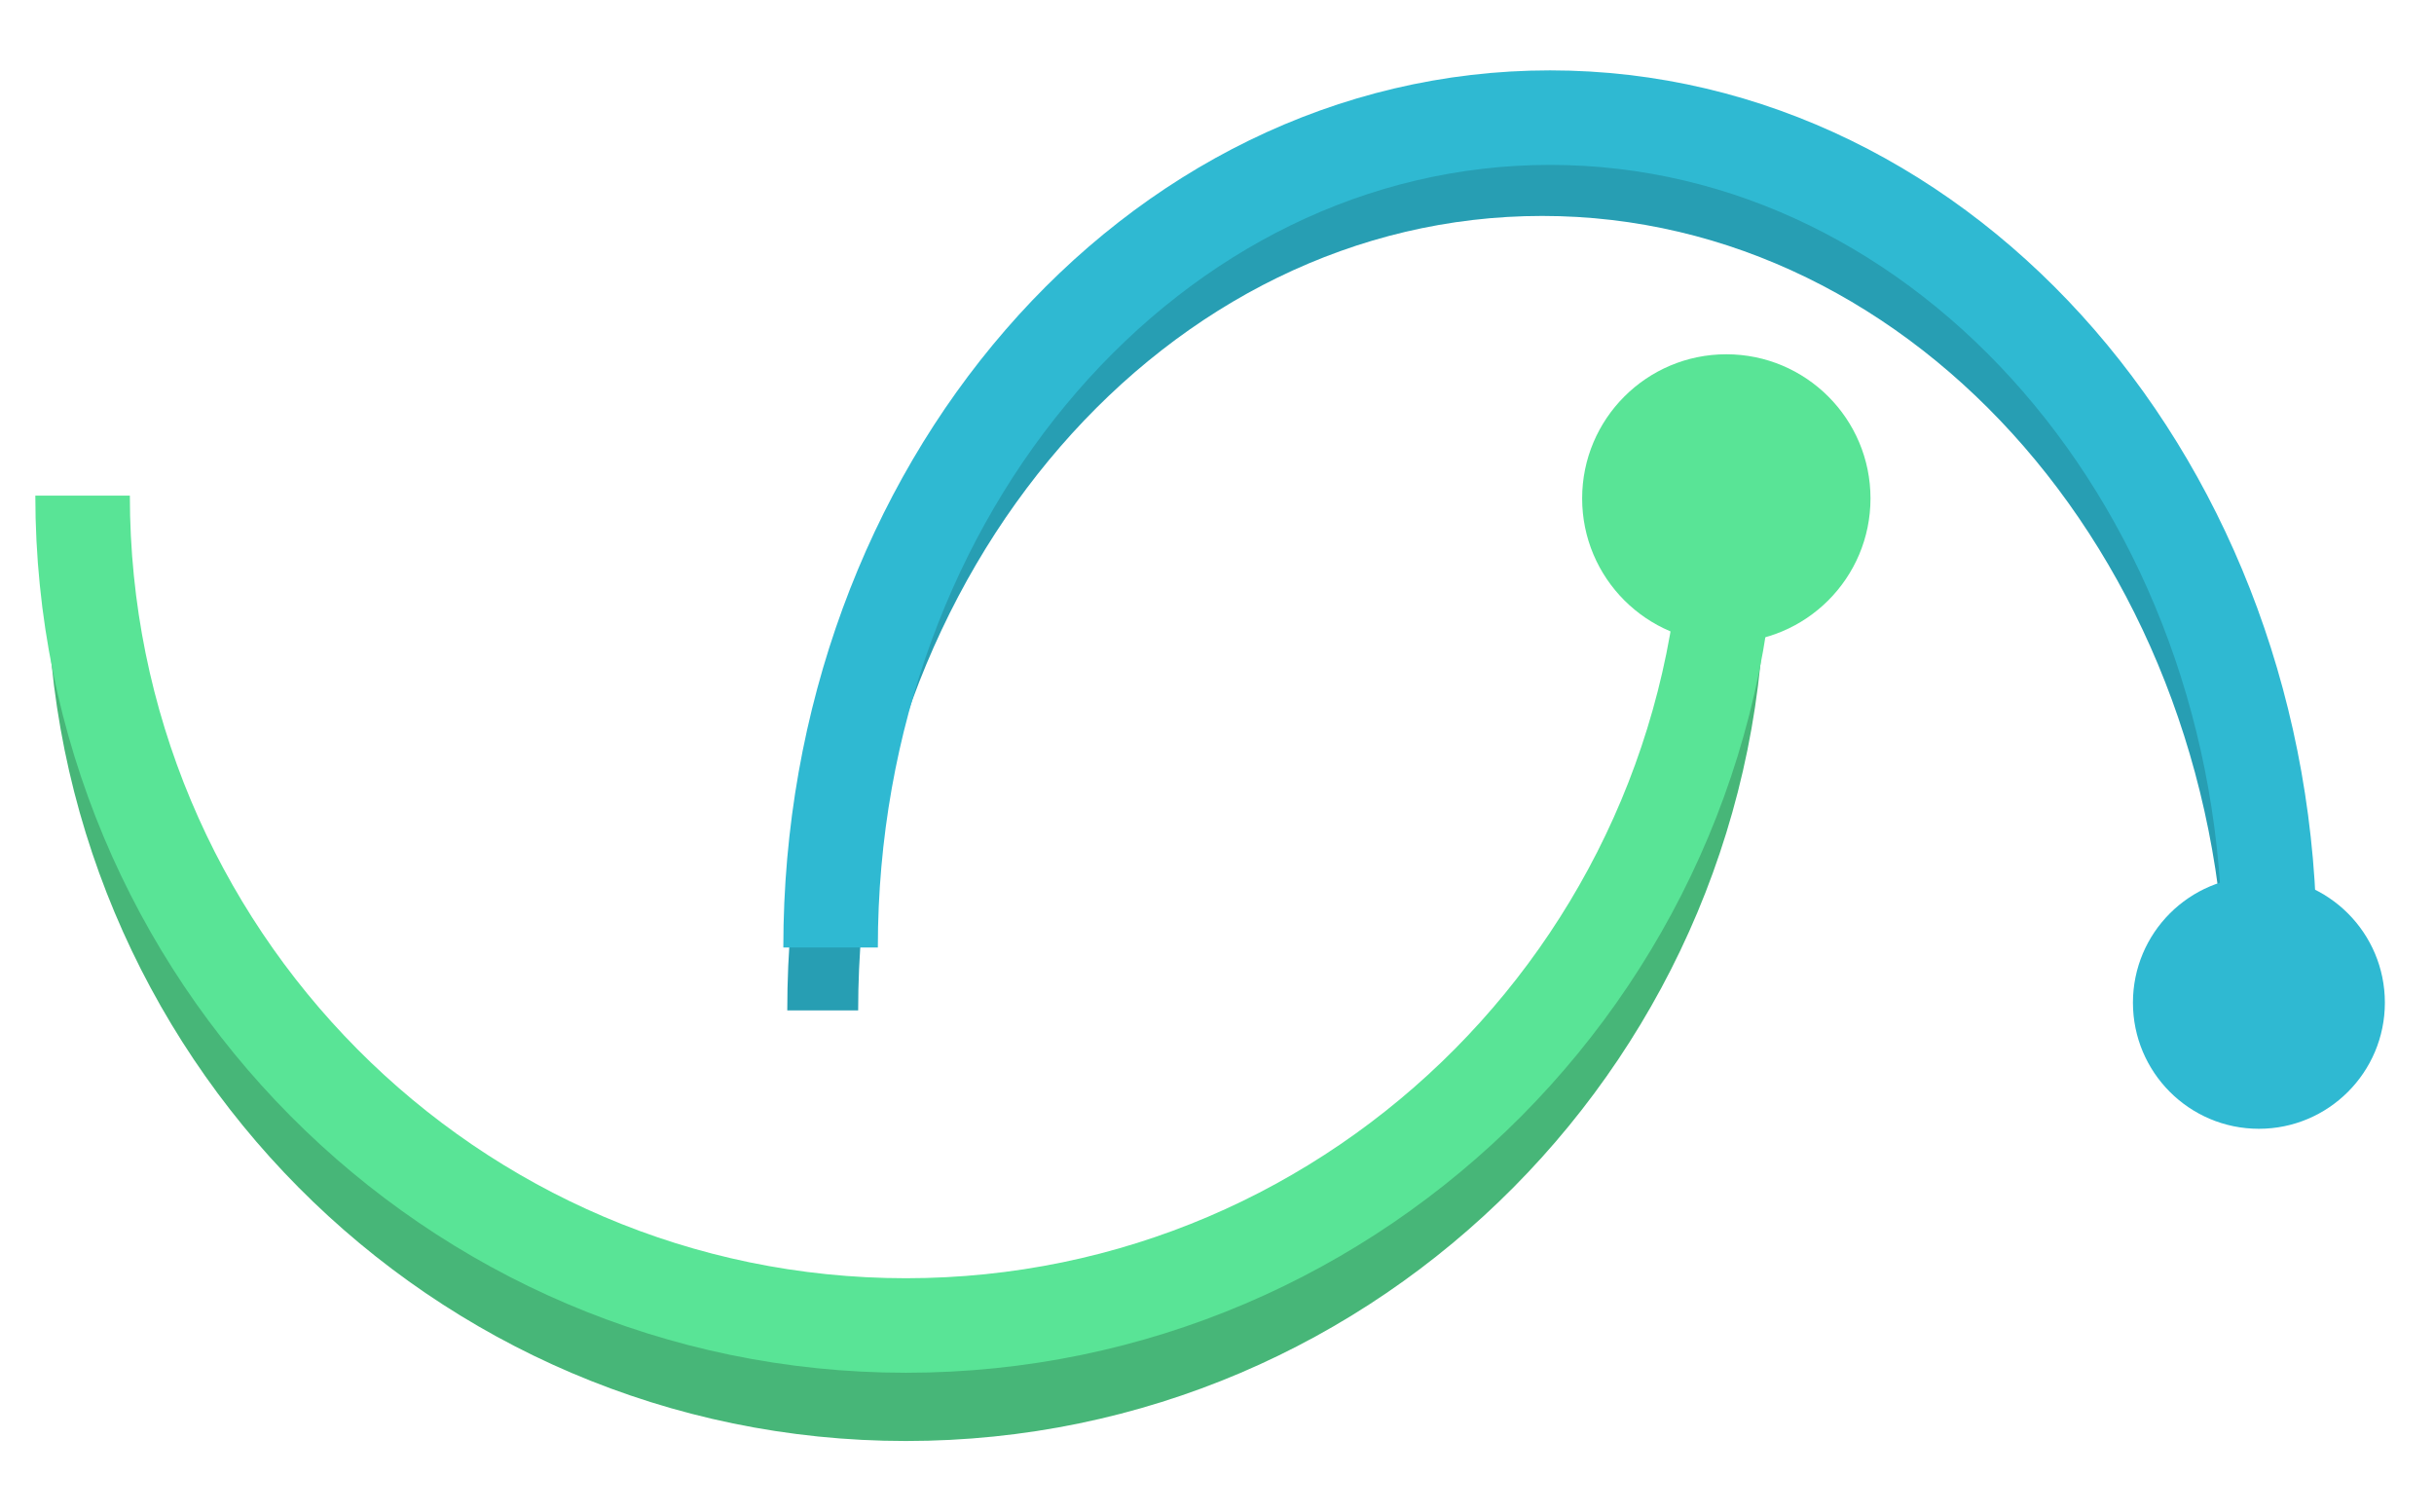 <?xml version="1.0" encoding="UTF-8" standalone="no"?>
<svg width="103px" height="64px" viewBox="0 0 103 64" version="1.1" xmlns="http://www.w3.org/2000/svg" xmlns:xlink="http://www.w3.org/1999/xlink" xmlns:sketch="http://www.bohemiancoding.com/sketch/ns">
    <!-- Generator: Sketch 3.2.2 (9983) - http://www.bohemiancoding.com/sketch -->
    <title>minibizi-logo</title>
    <desc>Created with Sketch.</desc>
    <defs></defs>
    <g id="assets" stroke="none" stroke-width="1" fill="none" fill-rule="evenodd" sketch:type="MSPage">
        <g id="minibizi-logo" sketch:type="MSArtboardGroup">
            <g sketch:type="MSLayerGroup" transform="translate(3.16, 4)">
                <g id="green" transform="translate(0, 10.984)" sketch:type="MSShapeGroup">
                    <path d="M0.335,9.377 C0.335,28.772 15.935,44.495 35.18,44.495 C54.424,44.495 70.025,28.772 70.025,9.377" id="Stroke-3" stroke="#47B678" stroke-width="3"></path>
                    <path d="M0.335,5.989 C0.335,25.384 15.935,41.107 35.18,41.107 C54.424,41.107 70.025,25.384 70.025,5.989" id="Stroke-3-2" stroke="#59E496" stroke-width="4"></path>
                    <path d="M69.893,12.209 C73.263,12.209 75.994,9.478 75.994,6.108 C75.994,2.739 73.263,0.008 69.893,0.008 C66.524,0.008 63.792,2.739 63.792,6.108 C63.792,9.478 66.524,12.209 69.893,12.209 L69.893,12.209 L69.893,12.209 Z" id="path-9" fill="#59E496"></path>
                </g>
                <g id="blue" transform="translate(65.147, 22.275) scale(1, -1) translate(-65.147, -22.275) translate(31.647, 0.775)" sketch:type="MSShapeGroup">
                    <path d="M0.008,5.018 C0.008,24.414 13.638,40.137 30.453,40.137 C47.268,40.137 60.898,24.414 60.898,5.018" id="Stroke-3" stroke="#279EB3" stroke-width="3"></path>
                    <path d="M0.341,7.678 C0.341,27.074 13.972,42.797 30.786,42.797 C47.601,42.797 61.232,27.074 61.232,7.678" id="Stroke-3-2" stroke="#2FB9D2" stroke-width="4"></path>
                    <path d="M60.783,10.684 C63.727,10.684 66.114,8.294 66.114,5.346 C66.114,2.397 63.727,0.008 60.783,0.008 C57.839,0.008 55.453,2.397 55.453,5.346 C55.453,8.294 57.839,10.684 60.783,10.684 L60.783,10.684 L60.783,10.684 Z" id="path-9" fill="#2FB9D2"></path>
                </g>
            </g>
        </g>
    </g>
</svg>